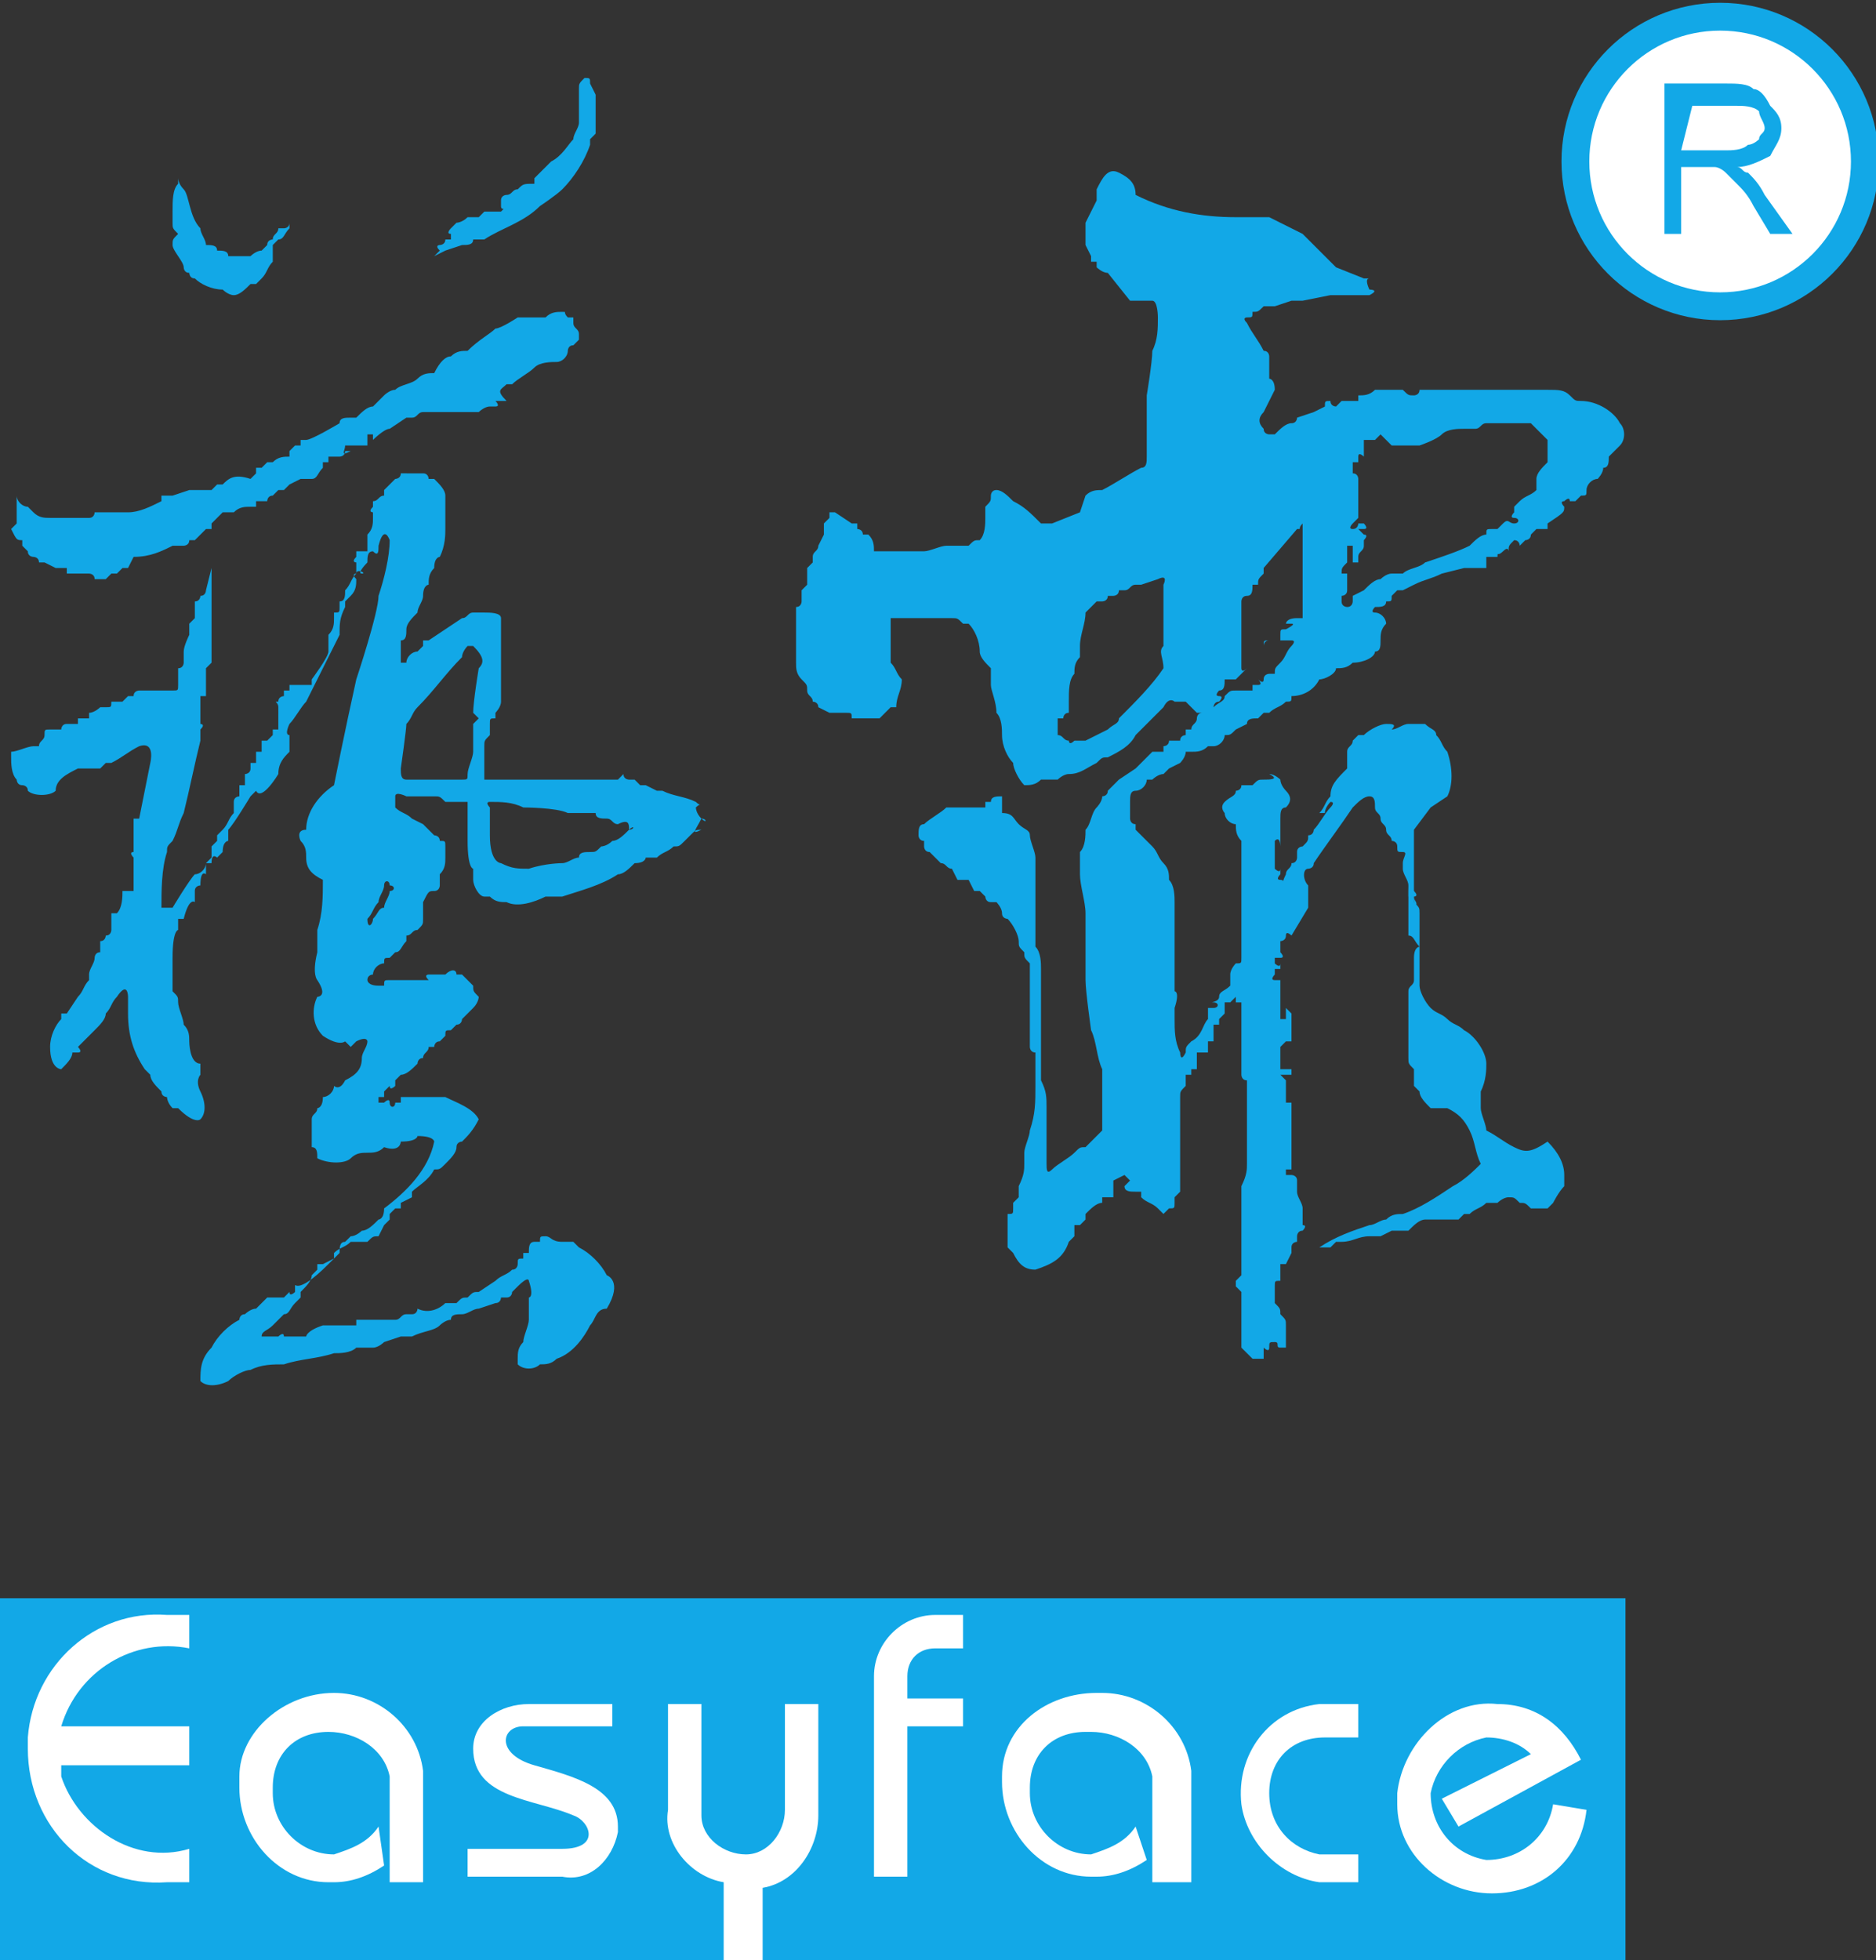 <?xml version="1.0" encoding="utf-8"?>
<!-- Generator: Adobe Illustrator 19.2.0, SVG Export Plug-In . SVG Version: 6.00 Build 0)  -->
<svg version="1.1" id="图层_1" xmlns="http://www.w3.org/2000/svg" xmlns:xlink="http://www.w3.org/1999/xlink" x="0px" y="0px"
	 viewBox="0 0 33.7 35.2" style="enable-background:new 0 0 33.7 35.2;" xml:space="preserve">
<rect x="0" y="0" width="33.7" height="35.2" fill="#333333" stroke="none"/>
<style type="text/css">
	.st0{fill:#12A8E7;}
	.st1{fill:#FFFFFF;}
	.st2{fill:#FFFFFF;stroke:#12A8E7;stroke-width:0.5;stroke-miterlimit:10;}
</style>
<title>logo</title>
<rect y="28.7" class="st0" width="29.2" height="6.5"/>
<path class="st1" d="M3.4,33.8v-0.6c-1,0.3-2-0.4-2.3-1.3c0-0.1,0-0.1,0-0.2h2.3V31H1.1c0.3-1,1.3-1.6,2.3-1.4l0,0V29H3
	c-1.3-0.1-2.4,0.9-2.5,2.2c0,0.1,0,0.1,0,0.2c0,1.4,1.1,2.5,2.5,2.4C3.1,33.8,3.3,33.8,3.4,33.8"/>
<path class="st1" d="M6.8,32.8c-0.2,0.3-0.5,0.4-0.8,0.5c-0.6,0-1.1-0.5-1.1-1.1c0,0,0-0.1,0-0.1c0-0.6,0.4-1,1-1h0
	c0.5,0,1,0.3,1.1,0.8v1.9h0.6v-2c-0.1-0.8-0.8-1.4-1.6-1.4h0c-0.9,0-1.7,0.7-1.7,1.5c0,0.1,0,0.1,0,0.2c0,0.9,0.7,1.7,1.6,1.7
	c0,0,0,0,0,0H6c0.3,0,0.6-0.1,0.9-0.3L6.8,32.8L6.8,32.8z"/>
<path class="st1" d="M11,30.6H9.5c-0.5,0-1,0.3-1,0.8c0,0,0,0,0,0c0,0.9,1.1,0.9,1.8,1.2c0.3,0.1,0.5,0.6-0.2,0.6H8.4v0.5h1.7
	c0.5,0.1,0.9-0.3,1-0.8c0,0,0,0,0-0.1c0,0,0,0,0,0c0-0.7-0.8-0.9-1.5-1.1c-0.7-0.2-0.6-0.7-0.2-0.7H11L11,30.6L11,30.6z"/>
<path class="st1" d="M12,30.6h0.6v2c0,0.4,0.4,0.7,0.8,0.7s0.7-0.4,0.7-0.8l0,0l0,0v-1.9h0.6v2c0,0.6-0.4,1.2-1,1.3v1.3h-0.7v-1.4
	c-0.6-0.1-1.1-0.7-1-1.3L12,30.6"/>
<path class="st1" d="M16.8,29c-0.6,0-1.1,0.5-1.1,1.1c0,0,0,0,0,0c0,0,0,0,0,0v3.6h0.6v-2.7h1v-0.5h-1v-0.4c0-0.3,0.2-0.5,0.5-0.5
	c0,0,0,0,0,0h0.5V29L16.8,29L16.8,29z"/>
<path class="st1" d="M20.4,32.8c-0.2,0.3-0.5,0.4-0.8,0.5c-0.6,0-1.1-0.5-1.1-1.1c0,0,0-0.1,0-0.1c0-0.6,0.4-1,1-1h0.1
	c0.5,0,1,0.3,1.1,0.8v1.9h0.7v-2c-0.1-0.8-0.8-1.4-1.6-1.4h-0.1c-0.9,0-1.7,0.6-1.7,1.5c0,0,0,0.1,0,0.1c0,0.9,0.7,1.7,1.6,1.7
	c0,0,0,0,0,0h0.1c0.3,0,0.6-0.1,0.9-0.3L20.4,32.8L20.4,32.8z"/>
<path class="st1" d="M24.4,30.6h-0.7c-0.9,0.1-1.5,0.9-1.4,1.8c0.1,0.7,0.7,1.3,1.4,1.4h0.7v-0.5h-0.7c-0.5-0.1-0.9-0.5-0.9-1.1
	c0,0,0,0,0,0c0-0.6,0.4-1,1-1h0.6L24.4,30.6z"/>
<path class="st1" d="M25.9,32.3l0.3,0.5l2.2-1.2c-0.3-0.6-0.8-1-1.5-1c-0.9-0.1-1.7,0.7-1.8,1.6c0,0.1,0,0.2,0,0.2
	c0,0.9,0.8,1.6,1.7,1.6c0.9,0,1.6-0.6,1.7-1.5l-0.6-0.1c-0.1,0.6-0.6,1-1.2,1c-0.6-0.1-1-0.6-1-1.2c0.1-0.5,0.5-0.9,1-1
	c0.3,0,0.6,0.1,0.8,0.3L25.9,32.3z"/>
<path class="st0" d="M12.6,14.7L12.6,14.7c-0.1-0.1-0.1-0.2-0.1-0.2c0,0,0,0,0,0c0.1-0.1,0.1,0,0-0.1c-0.2-0.1-0.4-0.1-0.6-0.2h-0.1
	l-0.2-0.1l-0.1,0c0,0-0.1-0.1-0.1-0.1c0,0-0.1,0-0.1,0c0,0-0.1,0-0.1-0.1l-0.1,0.1h-0.8c-0.1,0-0.2,0-0.3,0H9.4c-0.3,0-0.7,0-0.7,0
	c0-0.1,0-0.2,0-0.2c0-0.1,0-0.1,0-0.2v-0.2c0-0.1,0-0.1,0.1-0.2c0,0,0-0.1,0-0.1l0,0l0,0V13c0-0.1,0-0.1,0.1-0.1c0,0,0-0.1,0-0.1
	c0,0,0.1-0.1,0.1-0.2c0-0.1,0,0,0-0.1v-0.5c0,0,0-0.1,0-0.1c0-0.1,0-0.2,0-0.2v-0.4c0-0.1,0-0.1,0-0.2c0-0.1-0.2-0.1-0.3-0.1L8.5,11
	c-0.1,0-0.1,0.1-0.2,0.1L8,11.3l-0.3,0.2H7.6c0,0,0,0.1,0,0.1l-0.1,0.1c-0.1,0-0.2,0.1-0.2,0.2l0,0c0,0-0.1,0-0.1,0c0,0,0,0,0,0
	c0-0.1,0-0.1,0-0.2c0-0.1,0-0.1,0-0.2c0.1,0,0.1-0.1,0.1-0.2c0-0.1,0.1-0.2,0.2-0.3c0-0.1,0.1-0.2,0.1-0.3c0-0.2,0.1-0.2,0.1-0.2
	c0-0.1,0-0.2,0.1-0.3c0-0.2,0.1-0.2,0.1-0.2c0.1-0.2,0.1-0.4,0.1-0.5c0-0.1,0-0.1,0-0.2c0-0.1,0-0.3,0-0.4c0-0.1-0.1-0.2-0.2-0.3
	c0,0,0,0-0.1,0c0,0,0-0.1-0.1-0.1c0,0,0,0,0,0c-0.1,0-0.1,0-0.1,0H7.2c0,0.1-0.1,0.1-0.1,0.1C7,8.7,7,8.7,7,8.7L6.9,8.8
	c0,0.1,0,0.1,0,0.1C6.8,8.9,6.8,9,6.7,9c0,0,0,0.1,0,0.1c-0.1,0.1,0,0.1,0,0.1c0,0,0,0.1,0,0.1c0,0.1,0,0.2-0.1,0.3L6.6,9.7v0.2
	L6.4,9.9c0,0,0,0.1,0,0.1c-0.1,0.1,0,0.1,0,0.1c0,0,0,0.1,0,0.1c0,0,0,0.1,0,0.1c-0.1,0.1-0.1,0.2-0.2,0.3c0,0.1,0,0.2-0.1,0.2
	c0,0,0,0.1,0,0.1l0,0c0,0,0,0,0,0c0,0.1,0,0.1-0.1,0.1c0,0,0,0.1,0,0.1l0,0c0,0.1,0,0.2-0.1,0.3l0,0c0,0.1,0,0,0,0.1v0.1l0,0l0,0
	v0.1c0,0.1-0.3,0.5-0.3,0.5v0.1H5.2v0.1H5.1c0,0,0,0.1,0,0.1c0,0-0.1,0-0.1,0.1c-0.1,0,0,0,0,0.1S5,13,5,13v0.1H4.9c0,0,0,0.1,0,0.1
	l-0.1,0.1H4.7c0,0,0,0.1,0,0.1c0,0,0,0.1,0,0.1H4.6v0.1v0.1H4.5c0,0,0,0.1,0,0.1c0,0.1-0.1,0.1-0.1,0.1c0,0.1,0,0.1,0,0.2H4.3
	c0,0,0,0.1,0,0.1c0,0,0,0,0,0.1c0,0-0.1,0-0.1,0.1c0,0.1,0,0.1,0,0.2c-0.1,0.1-0.1,0.2-0.2,0.3c0,0-0.1,0.1-0.1,0.1c0,0,0,0.1,0,0.1
	c0,0-0.1,0.1-0.1,0.1c0,0.1,0,0.1,0,0.2c0,0-0.1,0.1-0.1,0.1c0,0.1-0.1,0.2-0.2,0.2c-0.1,0.1-0.4,0.6-0.4,0.6H2.9c0-0.3,0-0.7,0.1-1
	c0-0.1,0-0.1,0.1-0.2c0.1-0.2,0.1-0.3,0.2-0.5c0.1-0.4,0.2-0.9,0.3-1.3c0-0.1,0-0.2,0-0.2c0.1-0.1,0-0.1,0-0.1c0,0,0-0.1,0-0.1
	c0,0,0-0.1,0-0.1c0,0,0-0.1,0-0.1v-0.1c0,0,0-0.1,0-0.1c0.1,0,0.1,0,0.1,0c0,0,0,0,0-0.1l0,0l0,0c0,0,0-0.1,0-0.1c0-0.1,0,0,0-0.1
	c0-0.1,0-0.1,0-0.2l0.1-0.1c0,0,0-0.1,0-0.1c0,0,0,0,0-0.1c0-0.1,0-0.2,0-0.3c0,0,0-0.1,0-0.1V11c0,0,0-0.1,0-0.1c0-0.1,0-0.2,0-0.3
	c0-0.1,0-0.1,0-0.2c0-0.2,0-0.2,0-0.2s-0.1,0.4-0.1,0.4c0,0,0,0.1-0.1,0.1c0,0,0,0.1-0.1,0.1V11c0,0,0,0.1,0,0.1l-0.1,0.1v0.1
	c0,0,0,0,0,0.1c0,0-0.1,0.2-0.1,0.3c0,0.1,0,0.1,0,0.2c0,0,0,0.1-0.1,0.1c0,0,0,0.1,0,0.1c0,0,0,0.1,0,0.1c0,0,0,0.1,0,0.1l0,0
	c0,0.1,0,0.1-0.1,0.1H2.8c0,0-0.1,0-0.1,0c0,0-0.1,0-0.1,0H2.5c0,0-0.1,0-0.1,0.1c0,0,0,0-0.1,0l-0.1,0.1c0,0-0.2,0-0.2,0l0,0
	c0,0.1,0,0.1-0.1,0.1H1.8c0,0-0.1,0.1-0.2,0.1H1.6c0,0,0,0.1,0,0.1H1.4c0,0,0,0.1,0,0.1H1.2c-0.1,0-0.1,0.1-0.1,0.1H1.1v0H0.9
	c-0.1,0-0.1,0-0.1,0.1c0,0.1-0.1,0.1-0.1,0.2H0.6c-0.1,0-0.3,0.1-0.4,0.1v0.1c0,0.1,0,0.3,0.1,0.4l0,0c0,0,0,0.1,0.1,0.1
	c0,0,0.1,0,0.1,0.1c0.1,0.1,0.4,0.1,0.5,0C1,14,1.2,13.9,1.4,13.8c0.1,0,0.1,0,0.2,0h0.2c0,0,0.1-0.1,0.1-0.1c0,0,0.1,0,0.1,0
	c0.2-0.1,0.3-0.2,0.5-0.3c0.3-0.1,0.2,0.3,0.2,0.3l-0.2,1H2.4c0,0.1,0,0.2,0,0.3c0,0.1,0,0.2,0,0.3c-0.1,0,0,0.1,0,0.1l0,0
	c0,0.1,0,0.1,0,0.2c0,0,0,0.1,0,0.1c0,0.1,0,0.2,0,0.3H2.2c0,0.1,0,0.3-0.1,0.4H2v0.3c0,0,0,0.1-0.1,0.1c0,0,0,0.1-0.1,0.1
	c0,0.1,0,0.1,0,0.2H1.8c-0.1,0-0.1,0.1-0.1,0.1c0,0.1-0.1,0.2-0.1,0.3c0,0.1,0,0.1,0,0.1c-0.1,0.1-0.1,0.2-0.2,0.3
	c-0.2,0.3-0.2,0.3-0.2,0.3H1.1v0.1c-0.1,0.1-0.2,0.3-0.2,0.5c0,0.4,0.2,0.4,0.2,0.4c0.1-0.1,0.2-0.2,0.2-0.3c0,0,0.1,0,0.1,0
	c0.1,0,0-0.1,0-0.1l0.3-0.3c0.1-0.1,0.2-0.2,0.2-0.3c0.1-0.1,0.1-0.2,0.2-0.3c0.2-0.3,0.2,0,0.2,0c0,0.1,0,0.2,0,0.3
	c0,0.4,0.1,0.7,0.3,1c0.1,0.1,0.1,0.1,0.1,0.1c0,0.1,0.1,0.2,0.2,0.3c0,0.1,0.1,0.1,0.1,0.1c0,0,0,0.1,0.1,0.2c0,0,0.1,0,0.1,0
	c0.3,0.3,0.4,0.2,0.4,0.2c0.1-0.1,0.1-0.3,0-0.5c-0.1-0.2,0-0.3,0-0.3c0-0.1,0-0.1,0-0.2c-0.2,0-0.2-0.4-0.2-0.4
	c0-0.1,0-0.2-0.1-0.3c0-0.1-0.1-0.3-0.1-0.4c0-0.1,0-0.1-0.1-0.2c0-0.1,0-0.3,0-0.4c0-0.1,0-0.1,0-0.2c0-0.5,0.1-0.5,0.1-0.5
	c0-0.1,0-0.1,0-0.2h0.1c0.1-0.4,0.2-0.3,0.2-0.3c0-0.1,0-0.2,0-0.2c0-0.1,0.1-0.1,0.1-0.1c0-0.3,0.1-0.2,0.1-0.2c0-0.1,0-0.2,0-0.2
	h0.1c0-0.2,0.1-0.1,0.1-0.1l0.1-0.1c0-0.2,0.1-0.2,0.1-0.2c0-0.1,0-0.1,0-0.2c0.1-0.1,0.4-0.6,0.4-0.6c0,0,0.1-0.1,0.1-0.1
	C4.7,14.4,5,13.9,5,13.9c0-0.2,0.1-0.3,0.2-0.4c0-0.1,0-0.1,0-0.2c0,0,0-0.1,0-0.1c-0.1,0,0-0.2,0-0.2c0.1-0.1,0.2-0.3,0.3-0.4
	L5.8,12c0.1-0.2,0.2-0.4,0.3-0.6c0-0.2,0-0.3,0.1-0.5v-0.1l0.1-0.1c0.1-0.1,0.1-0.2,0.1-0.3c-0.1-0.1,0-0.1,0-0.1c0-0.1,0.2,0,0.1,0
	s0.1-0.2,0.1-0.2c0-0.1,0-0.2,0.1-0.2C6.8,10,6.8,9.9,6.8,9.8C6.9,9.4,7,9.7,7,9.7c0,0.3-0.1,0.7-0.2,1c0,0.3-0.4,1.5-0.4,1.5
	C6.2,13.1,6,14.1,6,14.1c-0.3,0.2-0.5,0.5-0.5,0.8c-0.2,0-0.1,0.2-0.1,0.2c0.1,0.1,0.1,0.2,0.1,0.3c0,0.2,0.1,0.3,0.3,0.4
	c0,0.3,0,0.6-0.1,0.9c0,0.1,0,0.3,0,0.4c-0.1,0.4,0,0.5,0,0.5c0.2,0.3,0,0.3,0,0.3c-0.1,0.2-0.1,0.5,0.1,0.7
	c0.3,0.2,0.4,0.1,0.4,0.1l0.1,0.1l0.1-0.1c0.2-0.1,0.2,0,0.2,0c0,0.1-0.1,0.2-0.1,0.3c0,0.2-0.1,0.3-0.3,0.4C6.1,19.6,6,19.5,6,19.5
	c0,0.1-0.1,0.2-0.2,0.2c0,0.2-0.1,0.2-0.1,0.2c0,0.1-0.1,0.1-0.1,0.2c0,0.2,0,0.4,0,0.5l0,0c0.1,0,0.1,0.1,0.1,0.2
	c0.2,0.1,0.5,0.1,0.6,0c0.1-0.1,0.2-0.1,0.3-0.1c0.1,0,0.2,0,0.3-0.1c0.3,0.1,0.3-0.1,0.3-0.1c0.3,0,0.3-0.1,0.3-0.1
	c0.3,0,0.3,0.1,0.3,0.1c-0.1,0.5-0.5,0.9-0.9,1.2c0,0.2-0.1,0.2-0.1,0.2c-0.1,0.1-0.2,0.2-0.3,0.2c0,0-0.1,0.1-0.2,0.1l0,0
	c0,0-0.1,0.1-0.1,0.1c0,0,0,0,0,0c-0.1,0-0.1,0.1-0.1,0.2l-0.1,0.1l-0.1,0.1c-0.6,0.6-0.6,0.3-0.6,0.4s0,0,0,0.1c0,0-0.1,0.1-0.1,0
	c0,0-0.1,0.1-0.1,0.1H4.8l-0.2,0.2c-0.1,0-0.2,0.1-0.2,0.1c-0.1,0-0.1,0.1-0.1,0.1c-0.2,0.1-0.4,0.3-0.5,0.5
	c-0.2,0.2-0.2,0.4-0.2,0.6c0.1,0.1,0.3,0.1,0.5,0c0.1-0.1,0.3-0.2,0.4-0.2c0.2-0.1,0.4-0.1,0.6-0.1c0.3-0.1,0.6-0.1,0.9-0.2
	c0.1,0,0.3,0,0.4-0.1c0.1,0,0.2,0,0.3,0c0.1,0,0.2-0.1,0.2-0.1L7.2,24L7.4,24c0.2-0.1,0.4-0.1,0.5-0.2c0,0,0.1-0.1,0.2-0.1
	c0-0.1,0.1-0.1,0.2-0.1c0.1,0,0.2-0.1,0.3-0.1l0.3-0.1c0.1,0,0.1-0.1,0.1-0.1c0,0,0.1,0,0.1,0c0.1,0,0.1-0.1,0.1-0.1
	c0,0,0.1-0.1,0.1-0.1c0.2-0.2,0.2-0.1,0.2-0.1c0.1,0.3,0,0.3,0,0.3c0,0.1,0,0.3,0,0.4c0,0.1-0.1,0.3-0.1,0.4
	c-0.1,0.1-0.1,0.2-0.1,0.3l0,0c0,0,0,0.1,0,0.1l0,0c0.1,0.1,0.3,0.1,0.4,0c0,0,0,0,0,0c0.1,0,0.2,0,0.3-0.1c0.3-0.1,0.5-0.4,0.6-0.6
	c0.1-0.1,0.1-0.3,0.3-0.3c0.3-0.5,0-0.6,0-0.6c-0.1-0.2-0.3-0.4-0.5-0.5c0,0-0.1-0.1-0.1-0.1h-0.2c-0.2,0-0.2-0.1-0.3-0.1
	c-0.1,0-0.1,0-0.1,0.1c0,0-0.1,0-0.1,0c-0.1,0-0.1,0.1-0.1,0.2H9.4c0,0,0,0,0,0.1c-0.1,0-0.1,0-0.1,0.1c0,0,0,0.1-0.1,0.1
	c-0.1,0.1-0.2,0.1-0.3,0.2l-0.3,0.2c-0.1,0-0.1,0-0.2,0.1c-0.1,0-0.1,0-0.2,0.1c-0.1,0-0.1,0-0.2,0c-0.1,0.1-0.3,0.2-0.5,0.1
	c0,0,0,0.1-0.1,0.1c0,0,0,0,0,0H7.3c-0.1,0-0.1,0.1-0.2,0.1H6.8H6.4c0,0,0,0,0,0.1c-0.2,0-0.2,0-0.2,0H5.8c-0.3,0.1-0.3,0.2-0.3,0.2
	c-0.1,0-0.2,0-0.4,0c0-0.1-0.1,0-0.1,0c-0.1,0-0.2,0-0.3,0c0-0.1,0.1-0.1,0.2-0.2l0.2-0.2c0.1,0,0.1-0.1,0.2-0.2l0.1-0.1v-0.1l0,0
	c0.1-0.1,0.2-0.2,0.2-0.3c0,0,0.1-0.1,0.1-0.1c0,0,0-0.1,0-0.1c0,0,0.1,0,0.1,0L6,22.6v-0.1c0.1-0.1,0.2-0.1,0.3-0.2h0.3
	c0.1-0.1,0.1-0.1,0.2-0.1L6.9,22L7,21.9c0,0,0,0,0-0.1l0.1-0.1h0.1l0-0.1l0.2-0.1v-0.1c0.1-0.1,0.3-0.2,0.4-0.4
	C7.9,21,7.9,21,8,20.9c0.1-0.1,0.2-0.2,0.2-0.3c0-0.1,0.1-0.1,0.1-0.1c0.1-0.1,0.2-0.2,0.3-0.4c-0.1-0.2-0.4-0.3-0.6-0.4
	c-0.1,0-0.2,0-0.4,0c-0.1,0-0.1,0-0.2,0H7.2v0.1H7.1c0,0.1-0.1,0.1-0.1,0s-0.1,0-0.1,0l0,0c0,0-0.1,0-0.1,0c0,0,0,0,0,0
	c0,0,0-0.1,0-0.1c0,0,0,0,0,0c0,0,0.1,0,0.1,0c0,0,0-0.1,0-0.1c0,0,0,0,0.1-0.1c0,0.1,0.1,0,0.1,0l0,0c0,0,0-0.1,0-0.1l0.1-0.1
	c0.1,0,0.2-0.1,0.3-0.2c0,0,0-0.1,0.1-0.1c0,0,0,0,0,0c0-0.1,0.1-0.1,0.1-0.2l0,0c0,0,0,0,0.1,0c0,0,0-0.1,0.1-0.1c0,0,0,0,0,0
	c0,0,0.1-0.1,0.1-0.1c0-0.1,0-0.1,0.1-0.1c0,0,0.1-0.1,0.1-0.1c0.1,0,0.1-0.1,0.1-0.1c0.1-0.1,0.1-0.1,0.2-0.2
	c0.1-0.1,0.1-0.2,0.1-0.2c-0.1-0.1-0.1-0.1-0.1-0.2c-0.1-0.1-0.2-0.2-0.2-0.2c0,0-0.1,0-0.1,0c0-0.1-0.1-0.1-0.2,0H7.7l0,0
	c0,0-0.1,0,0,0.1H7c-0.1,0-0.1,0-0.1,0.1H6.8c-0.2,0-0.2-0.1-0.2-0.1c0-0.1,0.1-0.1,0.1-0.1c0-0.1,0.1-0.2,0.2-0.2l0,0
	c0-0.1,0-0.1,0.1-0.1c0,0,0,0,0,0c0,0,0.1-0.1,0.1-0.1c0.1,0,0.1-0.1,0.2-0.2c0,0,0-0.1,0-0.1c0.1,0,0.1-0.1,0.2-0.1
	c0.1-0.1,0.1-0.1,0.1-0.2c0,0,0-0.1,0-0.1v-0.2C7.7,16,7.7,16,7.8,16c0.1,0,0.1-0.1,0.1-0.1c0,0,0-0.1,0-0.1c0,0,0-0.1,0-0.1
	C8,15.6,8,15.5,8,15.4c0-0.1,0-0.2,0-0.2c0-0.1,0-0.1-0.1-0.1h0c0-0.1-0.1-0.1-0.1-0.1l-0.2-0.2l-0.2-0.1c-0.1-0.1-0.2-0.1-0.3-0.2
	v-0.2c0-0.1,0.2,0,0.2,0h0.5c0.1,0,0.1,0,0.2,0.1h0.4v0.7c0,0.5,0.1,0.5,0.1,0.5c0,0.1,0,0.1,0,0.2c0,0.1,0.1,0.3,0.2,0.3
	c0,0,0.1,0,0.1,0c0.1,0.1,0.2,0.1,0.3,0.1c0.2,0.1,0.5,0,0.7-0.1h0.3c0.3-0.1,0.7-0.2,1-0.4c0.1,0,0.2-0.1,0.3-0.2
	c0.2,0,0.2-0.1,0.2-0.1c0.1,0,0.1,0,0.2,0c0.1-0.1,0.2-0.1,0.3-0.2c0.1,0,0.1,0,0.2-0.1c0.1-0.1,0.1-0.1,0.1-0.1
	c0.1-0.1,0.1-0.1,0.2-0.1C12.4,15,12.5,14.9,12.6,14.7C12.7,14.8,12.7,14.7,12.6,14.7C12.6,14.7,12.6,14.7,12.6,14.7z M7,16
	c0,0.1-0.1,0.2-0.1,0.3c-0.1,0-0.1,0.1-0.2,0.2c0,0.1-0.1,0.2-0.1,0c0.1-0.1,0.1-0.2,0.2-0.3c0-0.1,0.1-0.2,0.1-0.3
	c0-0.1,0.1-0.1,0.1,0C7.1,15.9,7.1,16,7,16L7,16z M8.6,12c0,0-0.1,0.6-0.1,0.8c0,0,0,0,0.1,0.1c0,0-0.1,0.1-0.1,0.1
	c0,0.1,0,0.4,0,0.4c0,0,0,0.1,0,0.1c0,0.1-0.1,0.3-0.1,0.4C8.4,14,8.4,14,8.3,14h-1c-0.1,0-0.1-0.1-0.1-0.2l0,0c0,0,0.1-0.7,0.1-0.8
	c0.1-0.1,0.1-0.2,0.2-0.3c0.3-0.3,0.5-0.6,0.8-0.9c0-0.1,0.1-0.2,0.1-0.2c0,0,0,0,0.1,0C8.7,11.8,8.7,11.9,8.6,12L8.6,12z
	 M11.3,14.9c-0.1,0.1-0.2,0.2-0.3,0.2c-0.1,0.1-0.2,0.1-0.2,0.1c-0.1,0.1-0.1,0.1-0.2,0.1c-0.1,0-0.2,0-0.2,0.1
	c-0.1,0-0.2,0.1-0.3,0.1c0,0-0.3,0-0.6,0.1c-0.2,0-0.3,0-0.5-0.1c0,0-0.2,0-0.2-0.5v-0.5c0,0-0.1-0.1,0-0.1l0,0c0.2,0,0.4,0,0.6,0.1
	c0,0,0.6,0,0.8,0.1h0.3c0.1,0,0.2,0,0.2,0c0,0.1,0.1,0.1,0.2,0.1c0.1,0,0.1,0.1,0.2,0.1C11.3,14.7,11.3,14.8,11.3,14.9
	C11.4,14.8,11.4,14.9,11.3,14.9L11.3,14.9z"/>
<path class="st0" d="M0.4,9.7c0,0,0,0.1,0,0.1c0,0,0.1,0.1,0.1,0.1C0.5,10,0.6,10,0.6,10c0,0,0.1,0,0.1,0.1h0.1L1,10.2l0,0
	c0.1,0,0.1,0,0.2,0v0.1h0.3c0,0,0.1,0,0.1,0c0,0,0.1,0,0.1,0.1h0.2c0,0,0.1-0.1,0.1-0.1h0.1l0.1-0.1h0.1L2.4,10
	C2.7,10,2.9,9.9,3.1,9.8c0.1,0,0.1,0,0.2,0c0,0,0.1,0,0.1-0.1c0,0,0.1,0,0.1,0l0,0c0,0,0,0,0.1-0.1c0,0,0.1-0.1,0.1-0.1h0.1v0
	c0,0,0,0,0-0.1l0.1-0.1c0,0,0,0,0.1-0.1c0.1,0,0.1,0,0.2,0c0.1-0.1,0.2-0.1,0.3-0.1c0,0,0.1,0,0.1,0s0-0.1,0-0.1l0,0h0.2
	c0,0,0-0.1,0.1-0.1l0.1-0.1c0,0,0.1,0,0.1,0c0,0,0.1-0.1,0.1-0.1l0.2-0.1h0.2c0.1,0,0.1-0.1,0.2-0.2c0,0,0,0,0-0.1h0.1
	c0,0,0-0.1,0-0.1h0.2c0,0,0.1,0,0.1-0.1h0.1C6.1,8.2,6.2,8.1,6.2,8c0.1,0,0.1,0,0.2,0C6.5,8,6.5,8,6.6,8c0,0,0,0,0-0.1l0,0
	c0,0,0-0.1,0-0.1c0,0,0.1,0,0.1,0c0,0,0,0,0,0.1c0,0,0.2-0.2,0.3-0.2l0.3-0.2c0,0,0,0,0.1,0c0.1,0,0.1-0.1,0.2-0.1h0.6h0.3
	c0,0,0.1,0,0.1,0l0,0c0,0,0.1-0.1,0.2-0.1s0,0,0.1,0s0-0.1,0-0.1s0,0,0.1,0c0,0,0.1,0,0.1,0C8.9,7,9,7,9.1,6.9h0.1
	c0.1-0.1,0.3-0.2,0.4-0.3c0.1-0.1,0.3-0.1,0.4-0.1c0.1,0,0.2-0.1,0.2-0.2c0,0,0-0.1,0.1-0.1c0,0,0.1-0.1,0.1-0.1c0,0,0-0.1,0-0.1
	c0-0.1-0.1-0.1-0.1-0.2c0,0,0-0.1,0-0.1c0,0-0.1,0-0.1,0c-0.1-0.1,0-0.1-0.1-0.1c-0.1,0-0.2,0-0.3,0.1H9.5L9.3,5.7
	c0,0-0.3,0.2-0.4,0.2C8.8,6,8.6,6.1,8.4,6.3c-0.1,0-0.2,0-0.3,0.1C8,6.4,7.9,6.5,7.8,6.7c-0.1,0-0.2,0-0.3,0.1
	C7.4,6.9,7.2,6.9,7.1,7C7,7,6.9,7.1,6.9,7.1L6.7,7.3c-0.1,0-0.2,0.1-0.3,0.2L6.3,7.5c-0.1,0-0.2,0-0.2,0.1c0,0-0.5,0.3-0.6,0.3
	c0,0-0.1,0-0.1,0V8H5.3L5.2,8.1H5.2c0,0,0,0,0,0.1C5.1,8.2,5,8.2,4.9,8.3c0,0,0,0-0.1,0L4.7,8.4H4.6c0,0,0,0.1,0,0.1
	c0,0-0.1,0.1-0.1,0.1C4.2,8.5,4.1,8.6,4,8.7H3.9L3.8,8.8H3.4L3.1,8.9H2.9v0H2.9c0,0,0,0,0,0.1C2.7,9.1,2.5,9.2,2.3,9.2
	c-0.1,0-0.1,0-0.2,0H1.9H1.8H1.7c0,0,0,0.1-0.1,0.1c-0.1,0-0.2,0-0.3,0c-0.1,0-0.2,0-0.4,0c-0.1,0-0.2,0-0.3-0.1L0.5,9.1
	C0.4,9.1,0.3,9,0.3,8.9c0,0.1,0,0.2,0,0.3c0,0,0,0.1,0,0.1c0,0,0,0.1,0,0.1c0,0-0.1,0.1-0.1,0.1C0.3,9.7,0.3,9.7,0.4,9.7z"/>
<path class="st0" d="M7.8,4.6L8,4.5l0.3-0.1c0.1,0,0.2,0,0.2-0.1c0,0,0.1,0,0.1,0V4.3h0.1c0.3-0.2,0.7-0.3,1-0.6
	c0,0,0.3-0.2,0.4-0.3c0.2-0.2,0.4-0.5,0.5-0.8c0,0,0-0.1,0-0.1l0,0V2.5c0,0,0.1-0.1,0.1-0.1V2.2V2.1c0-0.1,0-0.3,0-0.4l-0.1-0.2
	c0-0.1,0-0.1-0.1-0.1V1.3c0,0,0,0.1,0,0.1c-0.1,0.1-0.1,0.1-0.1,0.2v0.1c0,0.1,0,0.2,0,0.4c0,0,0,0.1,0,0.1c0,0.1-0.1,0.2-0.1,0.3
	c-0.1,0.1-0.2,0.3-0.4,0.4L9.6,3.2v0.1C9.4,3.3,9.4,3.3,9.3,3.4c-0.1,0-0.1,0.1-0.2,0.1c0,0-0.1,0-0.1,0.1c0,0,0,0,0,0.1
	c0,0.1,0.1,0,0,0.1L8.9,3.8H8.8c0,0,0,0,0-0.1l0,0c0,0,0,0,0,0.1c0,0-0.1,0-0.1,0c0,0-0.1,0.1-0.1,0.1H8.4C8.3,4,8.2,4,8.2,4
	c0,0-0.1,0.1-0.1,0.1c0,0-0.1,0.1,0,0.1c0,0,0,0.1,0,0.1c0,0-0.1,0-0.1,0c0,0.1-0.1,0.1-0.1,0.1c0,0-0.1,0,0,0.1L7.8,4.6z"/>
<path class="st0" d="M3.2,4.2C3.2,4.2,3.1,4.3,3.2,4.2L3.2,4.2C3.1,4.3,3.1,4.3,3.1,4.4c0,0.1,0.2,0.3,0.2,0.4c0,0,0,0.1,0.1,0.1
	c0,0,0,0.1,0.1,0.1c0.1,0.1,0.3,0.2,0.5,0.2C4,5.2,4.1,5.3,4.2,5.3c0.1,0,0.2-0.1,0.3-0.2h0.1L4.7,5c0.1-0.1,0.1-0.2,0.2-0.3
	c0-0.1,0-0.1,0-0.2c0,0,0-0.1,0-0.1c0,0,0.1-0.1,0.1-0.1c0.1,0,0.1-0.1,0.2-0.2c0,0,0-0.1,0-0.1c0,0.1-0.1,0.1-0.1,0.1
	c0,0,0,0-0.1,0c0,0.1-0.1,0.1-0.1,0.2c0,0-0.1,0-0.1,0.1c0,0-0.1,0.1-0.1,0.1c-0.1,0-0.2,0.1-0.2,0.1H4.2c0,0-0.1,0-0.1,0
	c0-0.1-0.1-0.1-0.2-0.1c0-0.1-0.1-0.1-0.2-0.1C3.7,4.3,3.6,4.2,3.6,4.1C3.4,3.9,3.4,3.5,3.3,3.4C3.2,3.3,3.2,3.2,3.2,3.2v0.1
	C3.1,3.4,3.1,3.6,3.1,3.8c0,0.1,0,0.1,0,0.2C3.1,4.1,3.1,4.1,3.2,4.2C3.1,4.1,3.1,4.1,3.2,4.2C3.2,4.2,3.2,4.2,3.2,4.2z"/>
<path class="st0" d="M0.3,9L0.3,9C0.3,9,0.3,9,0.3,9L0.3,9L0.3,9z"/>
<path class="st0" d="M25.4,16.1L25.4,16.1L25.4,16.1z"/>
<path class="st0" d="M8.8,13.2L8.8,13.2z"/>
<path class="st0" d="M27.2,20.6c-0.2-0.1-0.3-0.2-0.5-0.3c0-0.1-0.1-0.3-0.1-0.4c0-0.1,0-0.2,0-0.3c0.1-0.2,0.1-0.4,0.1-0.5
	c0-0.2-0.2-0.5-0.4-0.6c-0.1-0.1-0.2-0.1-0.3-0.2c-0.1-0.1-0.2-0.1-0.3-0.2c-0.1-0.1-0.2-0.3-0.2-0.4c0,0,0-0.1,0-0.1
	c0-0.1,0-0.1,0-0.2v-0.3c0,0,0-0.1,0-0.1c0-0.1,0-0.2,0-0.3c0,0,0-0.2,0-0.3c0-0.1,0-0.1-0.1-0.2c0,0,0-0.1,0-0.1c0,0,0.1,0,0-0.1
	s-0.1-0.1-0.1,0s0,0.4,0,0.4c0,0.1,0,0.3,0,0.4c0.1,0,0.1,0.1,0.2,0.2c0,0-0.1,0-0.1,0.2c0,0.1,0,0.2,0,0.3c0,0,0,0.1,0,0.1
	c0,0.1-0.1,0.1-0.1,0.2c0,0.2,0,0.4,0,0.5c0,0,0,0.1,0,0.1c0,0.1,0,0.2,0,0.2c0,0.1,0,0.3,0,0.4c0,0.1,0,0.1,0.1,0.2
	c0,0.1,0,0.2,0,0.3l0.1,0.1c0,0.1,0.1,0.2,0.2,0.3h0.3c0.2,0.1,0.3,0.2,0.4,0.4c0.1,0.2,0.1,0.4,0.2,0.6c-0.1,0.1-0.3,0.3-0.5,0.4
	c-0.3,0.2-0.6,0.4-0.9,0.5c-0.1,0-0.2,0-0.3,0.1c-0.1,0-0.2,0.1-0.3,0.1c-0.3,0.1-0.6,0.2-0.9,0.4c0,0,0,0.1,0,0c0.1,0,0.1,0,0.2,0
	l0.1-0.1h0.1c0.2,0,0.3-0.1,0.5-0.1l0.2,0c0,0,0,0.1,0,0l0.2-0.1c0.1,0,0.2,0,0.3,0c0.1-0.1,0.2-0.2,0.3-0.2H26h0.2l0.1-0.1h0.1
	c0.1-0.1,0.2-0.1,0.3-0.2h0.2c0,0,0.1-0.1,0.2-0.1c0.1,0,0.1,0,0.2,0.1c0.1,0,0.1,0,0.2,0.1c0.1,0,0.1,0,0.2,0c0.1,0,0,0,0.1,0
	l0.1-0.1c0,0,0.1-0.2,0.2-0.3c0-0.1,0-0.1,0-0.2c0-0.2-0.1-0.4-0.3-0.6C27.5,20.7,27.4,20.7,27.2,20.6z"/>
<path class="st0" d="M24.3,10.4c0,0,0-0.1,0-0.1l0,0C24.3,10.3,24.3,10.4,24.3,10.4C24.3,10.4,24.3,10.4,24.3,10.4v0.2c0,0,0,0,0,0
	C24.3,10.5,24.3,10.4,24.3,10.4z"/>
<path class="st0" d="M29.1,7.6c-0.1-0.2-0.4-0.4-0.7-0.4c-0.1,0-0.1,0-0.2-0.1C28.1,7,28,7,27.8,7h-2.3c0,0.1-0.1,0.1-0.1,0.1
	c-0.1,0-0.1,0-0.2-0.1h-0.1h-0.2h-0.1h-0.1c-0.1,0.1-0.2,0.1-0.3,0.1c0,0,0,0.1,0,0.1h-0.1c0,0-0.1,0-0.2,0c0,0-0.1,0.1-0.1,0.1
	c0,0-0.1,0-0.1-0.1c-0.1,0-0.1,0-0.1,0.1l-0.2,0.1l-0.3,0.1c0,0,0,0.1-0.1,0.1c0,0,0,0,0,0c-0.1,0-0.2,0.1-0.3,0.2h-0.1l0,0
	c0,0-0.1,0-0.1-0.1c0,0,0,0,0,0c-0.1-0.1-0.1-0.2,0-0.3L22.9,7c0-0.2-0.1-0.2-0.1-0.2c0-0.1,0-0.2,0-0.4c0,0,0-0.1-0.1-0.1
	c-0.1-0.2-0.2-0.3-0.3-0.5c-0.1-0.1,0-0.1,0-0.1c0.1,0,0.1,0,0.1-0.1c0.1,0,0.1,0,0.2-0.1c0,0,0.1,0,0.2,0l0.3-0.1
	c0.1,0,0.1,0,0.2,0l0.5-0.1c0.2,0,0.4,0,0.7,0c0.2-0.1,0-0.1,0-0.1s-0.1-0.2,0-0.2s0,0-0.1,0l-0.5-0.2c-0.2-0.2-0.4-0.4-0.6-0.6
	c-0.2-0.1-0.4-0.2-0.6-0.3l-0.6,0c-0.6,0-1.2-0.1-1.8-0.4v0c0-0.2-0.1-0.3-0.3-0.4s-0.3,0.1-0.4,0.3c0,0,0,0.1,0,0.1
	c0,0,0,0.1,0,0.1L19.5,4v0.1c0,0,0,0,0,0.1l0,0c0,0,0,0.1,0,0.1c0,0,0,0.1,0,0.1c0,0,0.1,0.2,0.1,0.2c0,0,0,0.1,0,0.1h0.1v0.1
	c0,0,0.1,0.1,0.2,0.1l0.4,0.5c0.1,0,0.2,0,0.4,0c0.1,0,0.1,0.3,0.1,0.3c0,0.2,0,0.4-0.1,0.6c0,0.2-0.1,0.8-0.1,0.8
	c0,0.1,0,0.1,0,0.2v0.4c0,0,0,0.1,0,0.1c0,0.1,0,0.1,0,0.2c0,0.1,0,0.1,0,0.2c0,0.1,0,0.2-0.1,0.2c-0.2,0.1-0.5,0.3-0.7,0.4
	c-0.1,0-0.2,0-0.3,0.1l-0.1,0.3l-0.5,0.2c-0.1,0-0.1,0-0.2,0c-0.2-0.2-0.3-0.3-0.5-0.4c-0.1-0.1-0.2-0.2-0.3-0.2l0,0
	c-0.1,0-0.1,0.1-0.1,0.1c0,0,0,0,0,0c0,0.1,0,0.1-0.1,0.2c0,0.1,0,0.1,0,0.2c0,0.1,0,0.3-0.1,0.4c-0.1,0-0.1,0-0.2,0.1
	c0,0-0.1,0-0.1,0c-0.1,0-0.2,0-0.3,0c-0.1,0-0.3,0.1-0.4,0.1h-0.6h-0.3c0-0.1,0-0.2-0.1-0.3h-0.1c0-0.1-0.1-0.1-0.1-0.1
	c0,0,0,0,0-0.1c0,0-0.1,0-0.1,0L15,9.2h-0.1v0.1l-0.1,0.1v0.2l-0.1,0.2c0,0.1-0.1,0.1-0.1,0.2c0,0,0,0.1,0,0.1c0,0-0.1,0.1-0.1,0.1
	c0,0.1,0,0.2,0,0.3l-0.1,0.1v0.2c0,0,0,0.1-0.1,0.1c0,0.1,0,0.1,0,0.2v0.2c0,0.1,0,0.1,0,0.2v0.1c0,0,0,0,0,0.1c0,0.1,0,0.2,0,0.2
	c0,0.1,0,0.2,0.1,0.3c0.1,0.1,0.1,0.1,0.1,0.2c0,0.1,0.1,0.1,0.1,0.2c0,0,0.1,0,0.1,0.1l0.2,0.1c0.1,0,0.2,0,0.3,0
	c0.1,0,0.1,0,0.1,0.1h0.2h0.3c0,0,0.1-0.1,0.1-0.1l0.1-0.1c0,0,0.1,0,0.1,0c0-0.2,0.1-0.3,0.1-0.5c-0.1-0.1-0.1-0.2-0.2-0.3
	c0-0.1,0-0.1,0-0.2c0-0.1,0-0.2,0-0.3c0-0.1,0-0.1,0-0.2c0,0,0-0.1,0-0.1c0.2,0,0.4,0,0.6,0c0.1,0,0.1,0,0.2,0c0.1,0,0.2,0,0.3,0
	c0.1,0,0.1,0,0.2,0.1l0.1,0c0.1,0.1,0.2,0.3,0.2,0.5c0,0.1,0.1,0.2,0.2,0.3c0,0.1,0,0.2,0,0.3c0,0.1,0.1,0.3,0.1,0.5
	c0.1,0.1,0.1,0.3,0.1,0.4c0,0.2,0.1,0.4,0.2,0.5c0,0.1,0.1,0.3,0.2,0.4c0.1,0,0.2,0,0.3-0.1c0.1,0,0.2,0,0.3,0c0,0,0.1-0.1,0.2-0.1
	c0.2,0,0.3-0.1,0.5-0.2c0.1-0.1,0.1-0.1,0.2-0.1c0.2-0.1,0.4-0.2,0.5-0.4c0.2-0.2,0.3-0.3,0.5-0.5c0.1-0.2,0.2-0.1,0.2-0.1
	c0.1,0,0.2,0,0.2,0l0.2,0.2l0,0c0,0,0.1,0,0.2,0c0,0,0.1-0.1,0.1-0.1c0,0,0-0.1,0.1-0.1c0,0,0,0,0,0c0,0,0.1-0.1,0-0.1
	c-0.1,0,0-0.1,0-0.1c0.1,0,0.1-0.1,0.1-0.2c0.1,0,0.1,0,0.2,0c0,0,0.1-0.1,0.1-0.1l0.1-0.1l0,0c-0.1,0.1-0.1,0-0.1,0
	c0-0.1,0-0.1,0-0.2c0-0.1,0-0.2,0-0.3c0,0,0-0.1,0-0.1c0,0,0-0.1,0-0.1c0-0.1,0-0.1,0-0.2c0-0.1,0-0.2,0-0.3c0,0,0-0.1,0.1-0.1
	c0.1,0,0.1-0.1,0.1-0.2c0,0,0,0,0.1,0c0-0.1,0-0.1,0.1-0.2c0,0,0-0.1,0-0.1l0.6-0.7l0,0c0.1,0,0,0,0.1-0.1c0,0.1,0,0.2,0,0.4
	c0,0.1,0,0.2,0,0.3c0,0.1,0,0.3,0,0.4V11c0,0,0,0.1,0,0.1c0,0-0.1,0-0.1,0c-0.2,0-0.2,0.1-0.2,0.1h0.1c0.1,0-0.1,0.1-0.1,0.1
	c-0.1,0-0.1,0-0.1,0.1c0,0,0,0,0,0.1l0,0c0.1,0,0.1,0,0.2,0c0.1,0,0,0.1,0,0.1c-0.1,0.1-0.1,0.2-0.2,0.3c-0.1,0.1-0.1,0.1-0.1,0.2
	h-0.1c0,0-0.1,0-0.1,0.1c0,0.1-0.1,0-0.1,0s0.1,0.1,0,0.1h-0.1c0,0,0,0.1,0,0.1c0,0,0,0-0.1,0h-0.1c0,0,0,0-0.1,0
	c-0.1,0-0.1,0-0.2,0.1c0,0.1-0.1,0.1-0.2,0.2c0,0,0-0.1,0-0.1c-0.1,0-0.1,0.1-0.1,0.1v0.1h-0.1c-0.1,0-0.1,0.1-0.1,0.1
	c0,0.1-0.1,0.1-0.1,0.2c0,0-0.1,0-0.1,0c0,0,0,0.1,0,0.1c0,0-0.1,0-0.1,0.1c0,0,0,0,0,0h-0.2c0,0.1-0.1,0.1-0.1,0.1c0,0,0,0.1,0,0.1
	h-0.2c-0.1,0.1-0.2,0.2-0.3,0.3l-0.3,0.2c-0.1,0.1-0.1,0.1-0.2,0.2c0,0.1-0.1,0.1-0.1,0.1c0,0.1-0.1,0.2-0.1,0.2
	c-0.1,0.1-0.1,0.3-0.2,0.4c0,0.1,0,0.3-0.1,0.4c0,0.1,0,0.2,0,0.4c0,0.2,0.1,0.5,0.1,0.7l0,1.2c0,0.2,0.1,0.9,0.1,0.9
	c0.1,0.2,0.1,0.5,0.2,0.7c0,0.2,0,0.3,0,0.5c0,0,0,0.1,0,0.1c0,0,0,0,0,0.1c0,0,0,0,0,0c0,0,0,0,0,0c0,0,0,0,0,0v0.1
	c0,0.1,0,0.2,0,0.3c-0.1,0.1-0.2,0.2-0.3,0.3c-0.1,0-0.1,0-0.2,0.1c-0.1,0.1-0.3,0.2-0.4,0.3c-0.1,0.1-0.1,0-0.1-0.1v-1
	c0-0.2,0-0.3-0.1-0.5c0-0.1,0-0.2,0-0.3c0-0.1,0-0.1,0-0.2v-1.5c0-0.1,0-0.3-0.1-0.4c0-0.1,0-0.1,0-0.2v-0.3c0-0.1,0-0.1,0-0.2v-0.2
	c0-0.1,0-0.1,0-0.2l0,0c0,0,0-0.1,0-0.1l0-0.1c0-0.1,0-0.2,0-0.3c0-0.1-0.1-0.3-0.1-0.4c0-0.1-0.1-0.1-0.2-0.2
	c-0.1-0.1-0.1-0.2-0.3-0.2c0,0,0-0.1,0-0.1l0,0c0,0,0-0.1,0-0.2c0,0,0,0,0,0c-0.1,0-0.2,0-0.2,0.1c0,0-0.1,0-0.1,0c0,0,0,0.1,0,0.1
	c-0.1,0-0.2,0-0.2,0H17c-0.1,0.1-0.3,0.2-0.4,0.3c-0.1,0-0.1,0.1-0.1,0.2c0,0,0,0.1,0.1,0.1c0,0,0,0.1,0,0.1c0,0,0,0.1,0.1,0.1
	c0.1,0.1,0.1,0.1,0.2,0.2c0.1,0,0.1,0.1,0.2,0.1l0.1,0.2c0.1,0,0.1,0,0.2,0l0.1,0.2h0.1c0,0,0.1,0.1,0.1,0.1c0,0,0,0.1,0.1,0.1h0.1
	c0,0,0.1,0.1,0.1,0.2c0,0.1,0.1,0.1,0.1,0.1c0.1,0.1,0.2,0.3,0.2,0.4c0,0.1,0,0.1,0.1,0.2c0,0.1,0,0.1,0.1,0.2c0,0,0,0.1,0,0.1
	c0,0.1,0,0.2,0,0.3c0,0.1,0,0.1,0,0.2c0,0.1,0,0.3,0,0.4c0,0.1,0,0.1,0,0.2c0,0,0,0.1,0,0.1c0,0.1,0,0.1,0,0.2c0,0,0,0.1,0.1,0.1
	c0,0,0,0.1,0,0.1c0,0.1,0,0.1,0,0.2c0,0,0,0.3,0,0.3c0,0.3,0,0.5-0.1,0.8c0,0.1-0.1,0.3-0.1,0.4c0,0.1,0,0.1,0,0.2
	c0,0.1,0,0.2-0.1,0.4c0,0.1,0,0.1,0,0.2l-0.1,0.1c0,0,0,0.1,0,0.1c0,0.1,0,0.1-0.1,0.1c0,0.1,0,0.1,0,0.2v0.2c0,0,0,0.1,0,0.1
	c0,0,0,0.1,0,0.1l0.1,0.1c0.1,0.2,0.2,0.3,0.4,0.3c0.3-0.1,0.5-0.2,0.6-0.5c0,0,0.1-0.1,0.1-0.1l0,0c0,0,0-0.1,0-0.1
	c0,0,0-0.1,0-0.1h0.1l0.1-0.1c0,0,0-0.1,0-0.1c0.1-0.1,0.2-0.2,0.3-0.2c0,0,0-0.1,0-0.1c0.1,0,0.1,0,0.2,0v-0.1v-0.2l0.2-0.1
	c0,0,0.1,0.1,0.1,0.1l-0.1,0.1c0,0.1,0.1,0.1,0.2,0.1l0,0h0.1c0,0,0,0.1,0,0.1c0.1,0.1,0.2,0.1,0.3,0.2l0,0l0,0l0.1,0.1l0.1-0.1
	c0.1,0,0.1,0,0.1-0.1c0,0,0-0.1,0-0.1c0,0,0.1-0.1,0.1-0.1c0-0.1,0-0.2,0-0.3c0-0.1,0-0.1,0-0.2v-0.1l0,0c0,0,0-0.1,0-0.1l0,0l0,0
	c0-0.1,0-0.1,0-0.2l0,0c0,0,0-0.1,0-0.1v-0.4c0,0,0-0.1,0-0.1v-0.2c0-0.1,0-0.1,0.1-0.2c0-0.1,0-0.1,0-0.2h0.1c0,0,0,0,0-0.1h0.1
	c0,0,0-0.1,0-0.1c0-0.1,0-0.2,0-0.2c0.1,0,0.2,0,0.2,0c0,0,0-0.1,0-0.1c0,0,0-0.1,0-0.1h0.1c0,0,0-0.1,0-0.1c0,0,0-0.1,0-0.1v-0.1
	h0.1v-0.1c0,0,0,0,0,0l0,0l0,0l0.1-0.1v-0.2h0.1c0,0,0.1-0.1,0.1-0.1h0V18c0,0,0.1,0,0.1,0c0,0.1,0,0.1,0,0.2c0,0.1,0,0.1,0,0.2v0.1
	v0.2c0,0,0,0.1,0,0.1v0.1c0,0.1,0,0.1,0,0.2c0,0.1,0,0.2,0,0.2c0,0,0,0.1,0.1,0.1c0,0.1,0,0.2,0,0.3c0,0.1,0,0.1,0,0.2v0.2
	c0,0.1,0,0.2,0,0.3c0,0,0,0.1,0,0.1c0,0,0,0.1,0,0.1c0,0.1,0,0.1,0,0.2c0,0,0,0.1,0,0.1c0,0.1,0,0.2-0.1,0.4c0,0.1,0,0.2,0,0.3
	c0,0.1,0,0.1,0,0.2c0,0,0,0.8,0,0.8c0,0.1,0,0.2,0,0.3c0,0-0.1,0.1-0.1,0.1c0,0,0,0,0,0.1c0,0,0,0,0.1,0.1l0,0c0,0,0,0.1,0,0.1
	c0,0,0,0,0,0c0,0.1,0,0.2,0,0.2c0,0,0,0.1,0,0.1c0,0.1,0,0.3,0,0.4c0,0,0,0.1,0,0.1c0,0,0,0,0,0.1l0.1,0.1c0,0,0.1,0.1,0.1,0.1
	c0,0,0,0,0,0h0.1l0,0h0.1c0-0.1,0-0.1,0-0.2c0,0,0.1,0.1,0.1,0s0-0.1,0.1-0.1s0,0.1,0.1,0.1c0,0,0.1,0,0.1,0v-0.3c0,0,0-0.1,0-0.1
	c0-0.1,0-0.1-0.1-0.2c0-0.1,0-0.1-0.1-0.2v-0.1c0-0.1,0-0.1,0-0.2c0-0.1,0-0.1,0.1-0.1v-0.3h0.1l0.1-0.2c0,0,0-0.1,0-0.1
	c0-0.1,0.1-0.1,0.1-0.1c0,0,0-0.1,0-0.1c0,0,0-0.1,0.1-0.1c0,0,0.1-0.1,0-0.1c0,0,0-0.1,0-0.1c0-0.1,0-0.1,0-0.2
	c0-0.1-0.1-0.2-0.1-0.3v-0.2c0-0.1-0.1-0.1-0.1-0.1c0,0-0.1,0-0.1,0c0-0.1,0-0.1,0-0.1h0.1c0-0.1,0-0.1,0-0.2V20c0,0,0-0.1,0-0.1
	v-0.4c0,0,0,0,0-0.1c0,0,0,0,0,0.1c0,0,0,0,0,0.1l0,0c0,0,0,0,0,0.1c0,0,0,0.1,0,0.1c0,0,0,0-0.1,0c0,0,0-0.1,0-0.1v-0.1
	c0,0,0-0.1,0-0.1l0,0c0,0,0-0.1,0-0.1c0,0-0.1-0.1-0.1-0.1c0,0,0,0,0,0h0.1c0,0,0,0,0.1,0c0,0,0,0,0-0.1c0,0,0,0-0.1,0H23
	c0,0,0-0.1,0-0.1c0-0.1,0-0.1,0-0.2h0c0,0,0-0.1,0-0.1l0.1-0.1h0.1c0,0.1,0,0.2,0,0.2c0,0,0,0.1,0,0.1h0v-0.2c0,0,0-0.1,0-0.1
	c0,0,0-0.1,0-0.1c0,0,0,0,0-0.1c0,0,0-0.1,0-0.1c0-0.1,0-0.1,0-0.2c0,0,0,0-0.1-0.1v0.1c0,0,0,0,0,0c0,0,0,0.1,0,0.1
	c0,0-0.1,0-0.1,0c0-0.1,0-0.1,0-0.2c0,0,0-0.1,0-0.1v-0.2c0-0.1,0-0.1,0-0.2c0,0,0,0-0.1,0s0-0.1,0-0.1h0c0,0,0-0.1,0-0.1H23v0.1
	c0,0,0,0.1,0,0.1l0,0c0,0,0-0.3,0-0.3c0-0.1,0-0.1,0-0.2c0,0,0,0,0,0.1c0,0,0,0.1,0,0.1l0,0c0,0,0,0,0,0c0,0.1-0.1,0-0.1,0
	c0,0,0-0.1,0-0.1c0,0,0,0,0.1,0s0-0.1,0-0.1c0-0.1,0-0.1,0-0.2c0,0,0.1,0,0.1-0.1c0-0.1,0.1,0,0.1,0s0.3-0.5,0.3-0.5v-0.1
	c0,0,0,0,0-0.1c0,0,0-0.1,0-0.1c0,0,0-0.1,0-0.1c-0.1-0.1-0.1-0.3,0-0.3c0,0,0,0,0,0c0,0,0.1,0,0.1-0.1c0.2-0.3,0.5-0.7,0.7-1
	c0.1-0.1,0.2-0.2,0.3-0.2c0.1,0,0.1,0.1,0.1,0.2c0,0.1,0.1,0.1,0.1,0.2c0,0.1,0.1,0.1,0.1,0.2c0,0.1,0.1,0.1,0.1,0.2
	c0,0,0.1,0,0.1,0.1s0,0.1,0.1,0.1s0,0.1,0,0.2v0.1c0,0.1,0.1,0.2,0.1,0.3s0,0.1,0,0.1s0,0.1,0,0.1c0,0,0.1,0,0.1,0
	c0,0.1,0.1,0.1,0,0.2c0,0,0,0,0,0c0,0,0-0.1,0-0.1c0,0,0-0.1,0-0.1c0-0.2,0-0.2,0-0.2c0-0.1,0-0.2,0-0.3c0-0.2,0-0.3,0-0.5
	c0-0.1,0-0.1,0-0.2l0.3-0.4l0.3-0.2c0.1-0.2,0.1-0.5,0-0.8c-0.1-0.1-0.1-0.2-0.2-0.3c0-0.1-0.1-0.1-0.2-0.2h-0.3
	c-0.1,0-0.2,0.1-0.3,0.1C25.1,13,25,13,24.9,13c-0.1,0-0.3,0.1-0.4,0.2h-0.1c0,0-0.1,0.1-0.1,0.1c0,0.1-0.1,0.1-0.1,0.2v0.3
	c-0.2,0.2-0.3,0.3-0.3,0.5c-0.1,0.1-0.1,0.2-0.2,0.3h0.1c0-0.1,0.1-0.2,0.1-0.2l0,0c0.1,0,0,0.1,0,0.1c-0.1,0.1-0.2,0.3-0.3,0.4
	c0,0,0,0.1-0.1,0.1c0,0.1,0,0.1-0.1,0.2c0,0-0.1,0-0.1,0.1c0,0.1,0,0.1,0,0.1c0,0,0,0.1-0.1,0.1c0,0.1-0.1,0.1-0.1,0.2
	c-0.1,0.2,0,0.1-0.1,0.1s0-0.1,0-0.1s0-0.2,0-0.1s-0.1,0-0.1,0c0-0.1,0-0.1,0-0.2c0-0.1,0-0.2,0-0.3c0.1-0.1,0.1,0.1,0.1,0.1
	c0-0.2,0-0.3,0-0.5c0-0.1,0-0.2,0.1-0.2c0.1-0.1,0.1-0.2,0-0.3c0,0-0.1-0.1-0.1-0.2c0,0-0.1-0.1-0.2-0.1C23,14,22.8,14,22.7,14
	c-0.1,0-0.1,0-0.2,0.1h-0.2c0,0.1-0.1,0.1-0.1,0.1c0,0.1-0.1,0.1-0.2,0.2c-0.1,0.1,0,0.2,0,0.2c0,0.1,0.1,0.2,0.2,0.2
	c0,0.1,0,0.2,0.1,0.3c0,0.2,0,1.6,0,1.6c0,0.2,0,0.3,0,0.5c0,0.1,0,0.1-0.1,0.1c0,0-0.1,0.1-0.1,0.2c0,0.1,0,0.1,0,0.2
	c-0.1,0.1-0.2,0.1-0.2,0.2c0,0.1-0.2,0.1-0.1,0.1s0.1,0.1,0,0.1s-0.1,0-0.1,0c0,0.1,0,0.1,0,0.2c-0.1,0.1-0.1,0.3-0.3,0.4
	c-0.1,0.1-0.1,0.1-0.1,0.2c-0.1,0.2-0.1,0-0.1,0c-0.1-0.2-0.1-0.4-0.1-0.6c0-0.1,0-0.2,0-0.2c0.1-0.3,0-0.3,0-0.3c0-0.5,0-1.1,0-1.6
	c0-0.1,0-0.3-0.1-0.4c0-0.1,0-0.2-0.1-0.3c-0.1-0.1-0.1-0.2-0.2-0.3c-0.1-0.1-0.2-0.2-0.3-0.3c0,0,0-0.1,0-0.1
	c-0.1,0-0.1-0.1-0.1-0.1c0,0,0-0.1,0-0.1c0-0.1,0-0.1,0-0.2c0-0.1,0-0.2,0.1-0.2c0.1,0,0.2-0.1,0.2-0.2c0,0,0.1,0,0.1,0v0
	c0,0,0.1-0.1,0.2-0.1c0,0,0.1-0.1,0.1-0.1l0.2-0.1c0,0,0.1-0.1,0.1-0.2c0,0,0.1,0,0.1,0c0.1,0,0.2,0,0.3-0.1h0.1
	c0.1,0,0.2-0.1,0.2-0.2c0.1,0,0.1,0,0.2-0.1l0.2-0.1c0-0.1,0.1-0.1,0.2-0.1l0,0c0,0,0.1-0.1,0.1-0.1c0,0,0,0,0,0c0.1,0,0.1,0,0.1,0
	c0.1-0.1,0.2-0.1,0.3-0.2c0.1,0,0.1,0,0.1-0.1c0.2,0,0.4-0.1,0.5-0.3c0.1,0,0.3-0.1,0.3-0.2c0.1,0,0.2,0,0.3-0.1
	c0.2,0,0.4-0.1,0.4-0.2c0.1,0,0.1-0.1,0.1-0.2c0-0.1,0-0.2,0.1-0.3c0-0.1-0.1-0.2-0.2-0.2c-0.1,0,0-0.1,0-0.1c0.1,0,0.2,0,0.2-0.1
	c0.1,0,0.1,0,0.1-0.1c0,0,0.1-0.1,0.1-0.1h0.1l0.2-0.1c0.2-0.1,0.3-0.1,0.5-0.2l0.4-0.1c0.1,0,0.1,0,0.2,0c0,0,0.1,0,0.1,0h0.1
	c0,0,0-0.1,0-0.1c0,0,0-0.1,0-0.1s0.1,0,0.1,0l0,0V10h0.1c0-0.1,0,0,0.1-0.1s0.1,0,0.1,0c0-0.1,0-0.1,0.1-0.2c0.1,0,0.1,0.1,0.1,0.1
	l0.1-0.1c0,0,0.1,0,0.1-0.1c0,0,0.1-0.1,0.1-0.1c0.1,0,0.1,0,0.2,0c0,0,0-0.1,0-0.1c0,0,0,0,0,0c0.3-0.2,0.3-0.2,0.3-0.3
	c0,0-0.1-0.1,0-0.1c0,0,0.1-0.1,0.1,0l0,0C28.1,9,28.2,9,28.3,9c0,0,0,0,0.1-0.1c0.1,0,0.1,0,0.1-0.1c0-0.1,0.1-0.2,0.2-0.2
	c0,0,0.1-0.1,0.1-0.2c0.1,0,0.1-0.1,0.1-0.2L29.1,8C29.2,7.9,29.2,7.7,29.1,7.6z M20.9,12c-0.2,0.3-0.5,0.6-0.8,0.9
	c0,0.1-0.1,0.1-0.2,0.2l-0.4,0.2h-0.2c-0.1,0.1-0.1,0-0.1,0c-0.1,0-0.1-0.1-0.2-0.1c0,0,0-0.1,0-0.1c0-0.1,0-0.1,0-0.2h0.1
	c0,0,0-0.1,0.1-0.1c0-0.1,0-0.1,0-0.2c0-0.2,0-0.4,0.1-0.5c0-0.1,0-0.2,0.1-0.3c0-0.1,0-0.2,0-0.2c0-0.2,0.1-0.4,0.1-0.6l0,0l0,0
	c0,0,0.1-0.1,0.1-0.1l0.1-0.1h0.1c0,0,0.1,0,0.1-0.1h0.1c0,0,0.1,0,0.1-0.1h0.1c0.1,0,0.1-0.1,0.2-0.1c0,0,0.1,0,0.1,0l0.3-0.1
	c0.2-0.1,0.1,0.1,0.1,0.1s0,0.2,0,0.3v0.8C20.8,11.7,20.9,11.8,20.9,12C20.9,11.9,20.9,12,20.9,12z M27.8,8.1c0,0.1,0,0.1,0,0.2
	c-0.1,0.1-0.2,0.2-0.2,0.3c0,0.1,0,0.1,0,0.2c0,0,0,0,0,0c-0.1,0.1-0.2,0.1-0.3,0.2c0,0-0.1,0.1-0.1,0.1c0,0,0,0.1,0,0.1
	c0,0,0,0,0,0l0,0c0,0-0.1,0.1,0,0.1c0.1,0,0.1,0.1,0,0.1s-0.1-0.1-0.2,0c0,0-0.1,0.1-0.1,0.1c0,0-0.1,0-0.1,0l0,0
	c-0.1,0-0.1,0-0.1,0.1c-0.1,0-0.2,0.1-0.3,0.2c-0.2,0.1-0.5,0.2-0.8,0.3c-0.1,0.1-0.3,0.1-0.4,0.2H25c-0.1,0-0.2,0.1-0.2,0.1
	c-0.1,0-0.2,0.1-0.3,0.2l-0.2,0.1c0,0,0,0.1,0,0.1c0,0,0,0.1-0.1,0.1l0,0c0,0-0.1,0-0.1-0.1c0,0,0-0.1,0-0.1c0,0,0.1,0,0.1-0.1
	c0-0.1,0-0.1,0-0.2c0,0,0,0,0-0.1h-0.1l0,0c0-0.1,0-0.1,0.1-0.2c0,0,0-0.1,0-0.1c0-0.1,0-0.1,0-0.2c0,0,0.1,0,0.1,0v0.1
	c0,0,0,0.1,0,0.1l0,0c0,0,0,0.1,0,0.1c0,0,0,0,0.1,0c0,0,0-0.1,0-0.1l0,0c0-0.1,0.1-0.1,0.1-0.2c0,0,0-0.1,0-0.1c0,0,0.1-0.1,0-0.1
	c0,0-0.1-0.1-0.1-0.1c0,0,0,0,0.1,0s0-0.1,0-0.1h-0.1c0,0,0,0.1-0.1,0.1s0-0.1,0-0.1l0.1-0.1c0-0.1,0-0.2,0-0.4c0-0.1,0-0.2,0-0.3
	c0,0,0-0.1-0.1-0.1c0-0.1,0-0.1,0-0.2c0,0,0.1,0,0.1,0l0,0c0,0,0-0.1,0-0.1c0-0.1,0.1,0,0.1,0s0-0.3,0-0.3l0,0c0.1,0,0.1,0,0.2,0
	c0,0,0.1-0.1,0.1-0.1L25,8c0.2,0,0.3,0,0.5,0c0,0,0.3-0.1,0.4-0.2c0.1-0.1,0.3-0.1,0.4-0.1c0.1,0,0.1,0,0.2,0c0.1,0,0.1-0.1,0.2-0.1
	h0.1c0.1,0,0.2,0,0.3,0c0.1,0,0.3,0,0.4,0c0.1,0.1,0.2,0.2,0.3,0.3C27.8,8,27.8,8.1,27.8,8.1z"/>
<path class="st0" d="M24.3,10.6L24.3,10.6L24.3,10.6z"/>
<path class="st0" d="M22.8,11.5C22.8,11.5,22.7,11.5,22.8,11.5c-0.1,0-0.1,0.1-0.1,0.1h-0.1c0,0,0.1,0,0.1,0
	C22.7,11.5,22.7,11.5,22.8,11.5L22.8,11.5C22.8,11.5,22.8,11.5,22.8,11.5z"/>
<path class="st0" d="M22.9,11.5L22.9,11.5L22.9,11.5L22.9,11.5z"/>
<path class="st0" d="M25.5,15.9L25.5,15.9z"/>
<path class="st0" d="M22.5,11.6L22.5,11.6C22.5,11.5,22.5,11.5,22.5,11.6L22.5,11.6L22.5,11.6z"/>
<circle class="st2" cx="30.9" cy="2.9" r="2.6"/>
<path class="st0" d="M29.9,4.2V1.5H31c0.2,0,0.4,0,0.5,0.1c0.1,0,0.2,0.1,0.3,0.3C31.9,2,32,2.1,32,2.3c0,0.2-0.1,0.3-0.2,0.5
	C31.6,2.9,31.4,3,31.2,3c0.1,0,0.1,0.1,0.2,0.1c0.1,0.1,0.2,0.2,0.3,0.4l0.5,0.7h-0.4l-0.3-0.5c-0.1-0.2-0.2-0.3-0.3-0.4
	C31.1,3.2,31,3.1,31,3.1c0,0-0.1-0.1-0.2-0.1h-0.6v1.2L29.9,4.2L29.9,4.2z M30.2,2.7H31c0.1,0,0.3,0,0.4-0.1c0.1,0,0.2-0.1,0.2-0.1
	c0-0.1,0.1-0.1,0.1-0.2c0-0.1-0.1-0.2-0.1-0.3c-0.1-0.1-0.3-0.1-0.4-0.1h-0.8L30.2,2.7L30.2,2.7L30.2,2.7z"/>
</svg>
